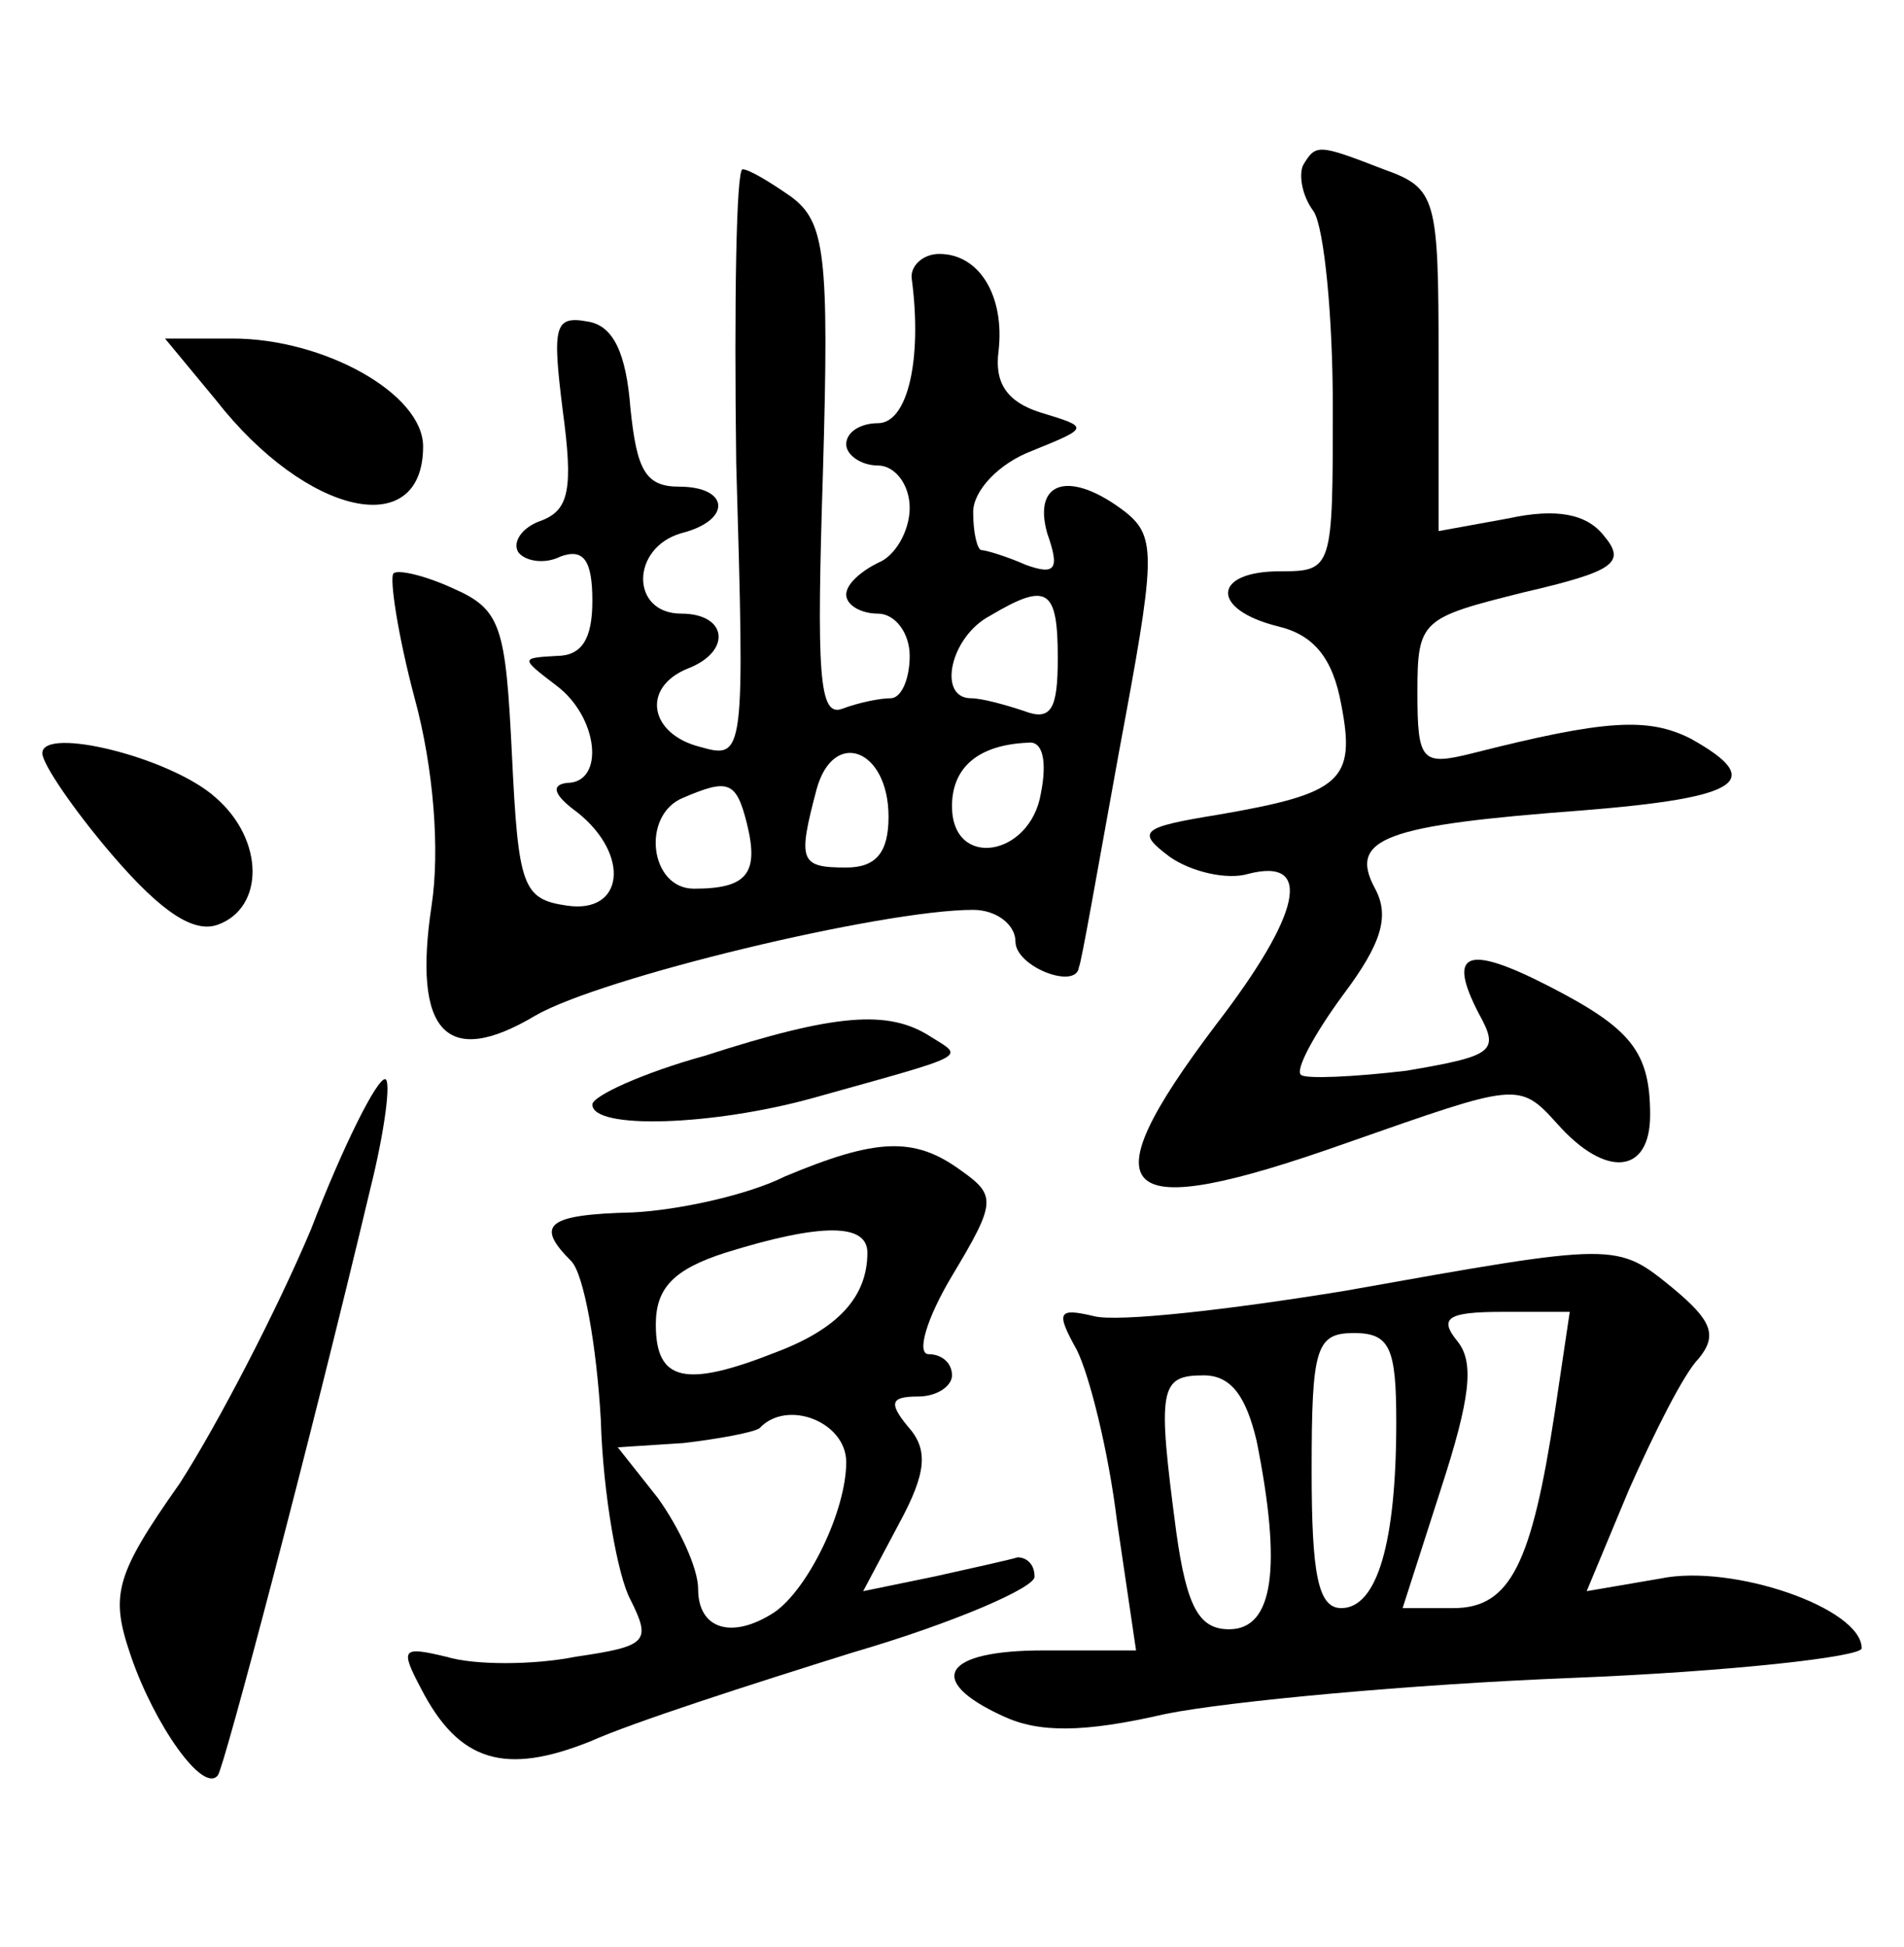 <?xml version="1.0" standalone="no"?>
<!DOCTYPE svg PUBLIC "-//W3C//DTD SVG 20010904//EN"
 "http://www.w3.org/TR/2001/REC-SVG-20010904/DTD/svg10.dtd">
<svg version="1.0" xmlns="http://www.w3.org/2000/svg"
 width="90pt" height="92pt" viewBox="0 0 90 92"
 preserveAspectRatio="xMidYMid meet">
<g transform="translate(0,92) scale(0.1,-0.1)"
fill="#000000" stroke="none">
<path d="M616 842 c-2 -4 -1 -14 5 -22 5 -8 9 -50 9 -92 0 -77 0 -78 -25 -78
-32 0 -33 -18 -1 -26 17 -4 26 -15 30 -37 7 -36 0 -42 -58 -52 -37 -6 -39 -8
-23 -20 10 -7 27 -11 37 -8 31 8 25 -19 -15 -71 -62 -82 -48 -95 62 -56 80 28
81 29 99 9 23 -26 44 -24 44 4 0 30 -9 41 -48 61 -39 20 -48 16 -33 -13 10
-18 7 -20 -34 -27 -25 -3 -48 -4 -50 -2 -3 2 6 19 20 38 18 24 22 37 15 50
-13 24 5 30 98 37 75 6 87 14 51 34 -20 10 -40 9 -103 -7 -24 -6 -26 -4 -26
29 0 34 2 35 50 47 43 10 49 14 38 27 -8 10 -22 13 -45 8 l-33 -6 0 81 c0 77
-1 81 -26 90 -31 12 -32 12 -38 2z"/>
<path d="M348 701 c4 -138 4 -140 -17 -134 -24 6 -28 28 -6 37 21 8 19 26 -3
26 -24 0 -24 31 0 38 24 6 23 22 -1 22 -16 0 -20 8 -23 37 -2 26 -8 39 -20 41
-16 3 -17 -2 -12 -42 5 -37 3 -47 -10 -52 -9 -3 -14 -10 -11 -15 3 -4 12 -6
20 -2 11 4 15 -2 15 -21 0 -18 -5 -26 -17 -26 -17 -1 -17 -1 0 -14 20 -15 23
-46 5 -46 -8 -1 -6 -6 5 -14 25 -20 22 -48 -5 -44 -21 3 -23 9 -26 71 -3 61
-5 69 -28 79 -13 6 -26 9 -28 7 -2 -2 2 -29 10 -59 9 -33 12 -72 8 -98 -9 -60
7 -77 49 -52 31 18 164 50 207 50 11 0 20 -7 20 -15 0 -12 29 -23 30 -12 1 1
9 47 19 102 17 91 18 101 3 113 -26 20 -44 15 -37 -10 6 -17 4 -20 -10 -15 -9
4 -19 7 -21 7 -2 0 -4 8 -4 18 0 10 12 23 28 29 27 11 27 11 4 18 -16 5 -22
14 -20 29 3 26 -9 46 -28 46 -8 0 -14 -6 -13 -12 5 -38 -2 -68 -16 -68 -8 0
-15 -4 -15 -10 0 -5 7 -10 15 -10 8 0 15 -9 15 -20 0 -11 -7 -23 -15 -26 -8
-4 -15 -10 -15 -15 0 -5 7 -9 15 -9 8 0 15 -9 15 -20 0 -11 -4 -20 -9 -20 -5
0 -15 -2 -23 -5 -11 -4 -12 17 -9 112 3 103 1 118 -15 130 -10 7 -20 13 -23
13 -3 0 -4 -63 -3 -139z m152 -92 c0 -24 -3 -30 -16 -25 -9 3 -20 6 -25 6 -16
0 -10 29 9 39 27 16 32 13 32 -20z m-80 -75 c0 -17 -6 -24 -20 -24 -22 0 -23
3 -14 37 8 29 34 19 34 -13z m72 11 c-5 -30 -42 -36 -42 -6 0 18 12 29 36 30
7 1 9 -9 6 -24z m-139 -14 c6 -24 0 -31 -25 -31 -21 0 -25 35 -5 43 21 9 25 8
30 -12z"/>
<path d="M102 731 c43 -55 98 -67 98 -22 0 25 -47 51 -90 51 l-32 0 24 -29z"/>
<path d="M20 564 c0 -5 15 -27 33 -48 24 -28 39 -37 50 -33 22 8 22 40 -1 60
-21 19 -82 34 -82 21z"/>
<path d="M333 421 c-29 -8 -53 -19 -53 -23 0 -12 57 -10 104 3 75 21 72 19 56
29 -20 13 -45 11 -107 -9z"/>
<path d="M147 339 c-16 -38 -44 -92 -62 -120 -31 -44 -33 -53 -23 -82 11 -32
34 -65 41 -56 3 4 43 155 72 277 7 28 10 52 7 52 -4 0 -20 -32 -35 -71z"/>
<path d="M371 364 c-18 -9 -51 -16 -72 -17 -41 -1 -46 -6 -29 -23 6 -6 12 -40
14 -75 1 -35 8 -74 14 -85 10 -20 8 -22 -26 -27 -20 -4 -48 -4 -61 0 -21 5
-22 4 -12 -15 18 -35 40 -41 80 -25 20 9 76 27 124 42 48 14 87 31 86 36 0 6
-4 9 -8 9 -3 -1 -21 -5 -39 -9 l-34 -7 17 32 c13 24 14 35 4 46 -9 11 -8 14 5
14 9 0 16 5 16 10 0 6 -5 10 -11 10 -6 0 -1 17 11 37 21 35 21 38 4 50 -22 16
-40 15 -83 -3z m39 -36 c0 -21 -14 -36 -43 -47 -43 -17 -57 -14 -57 13 0 17 8
26 33 34 45 14 67 14 67 0z m-10 -99 c0 -23 -18 -60 -34 -71 -20 -13 -36 -8
-36 11 0 10 -9 29 -19 43 l-19 24 31 2 c17 2 33 5 36 7 13 14 41 3 41 -16z"/>
<path d="M636 310 c-55 -9 -108 -15 -119 -12 -17 4 -18 2 -8 -16 6 -12 15 -48
19 -81 l9 -61 -44 0 c-47 0 -56 -14 -19 -31 17 -8 38 -8 77 1 30 6 116 14 192
17 75 3 137 10 137 14 0 19 -61 40 -95 33 l-35 -6 20 48 c12 27 26 55 33 62 9
11 6 18 -12 33 -27 22 -26 22 -155 -1z m99 -57 c-11 -72 -21 -93 -48 -93 l-24
0 18 56 c14 43 16 60 8 70 -9 11 -5 14 21 14 l32 0 -7 -47z m-75 -5 c0 -57 -9
-88 -26 -88 -11 0 -14 16 -14 65 0 58 2 65 20 65 17 0 20 -7 20 -42z m-66 -9
c12 -60 8 -89 -13 -89 -14 0 -20 10 -25 46 -9 68 -8 74 13 74 13 0 20 -10 25
-31z"/>
</g>
</svg>
